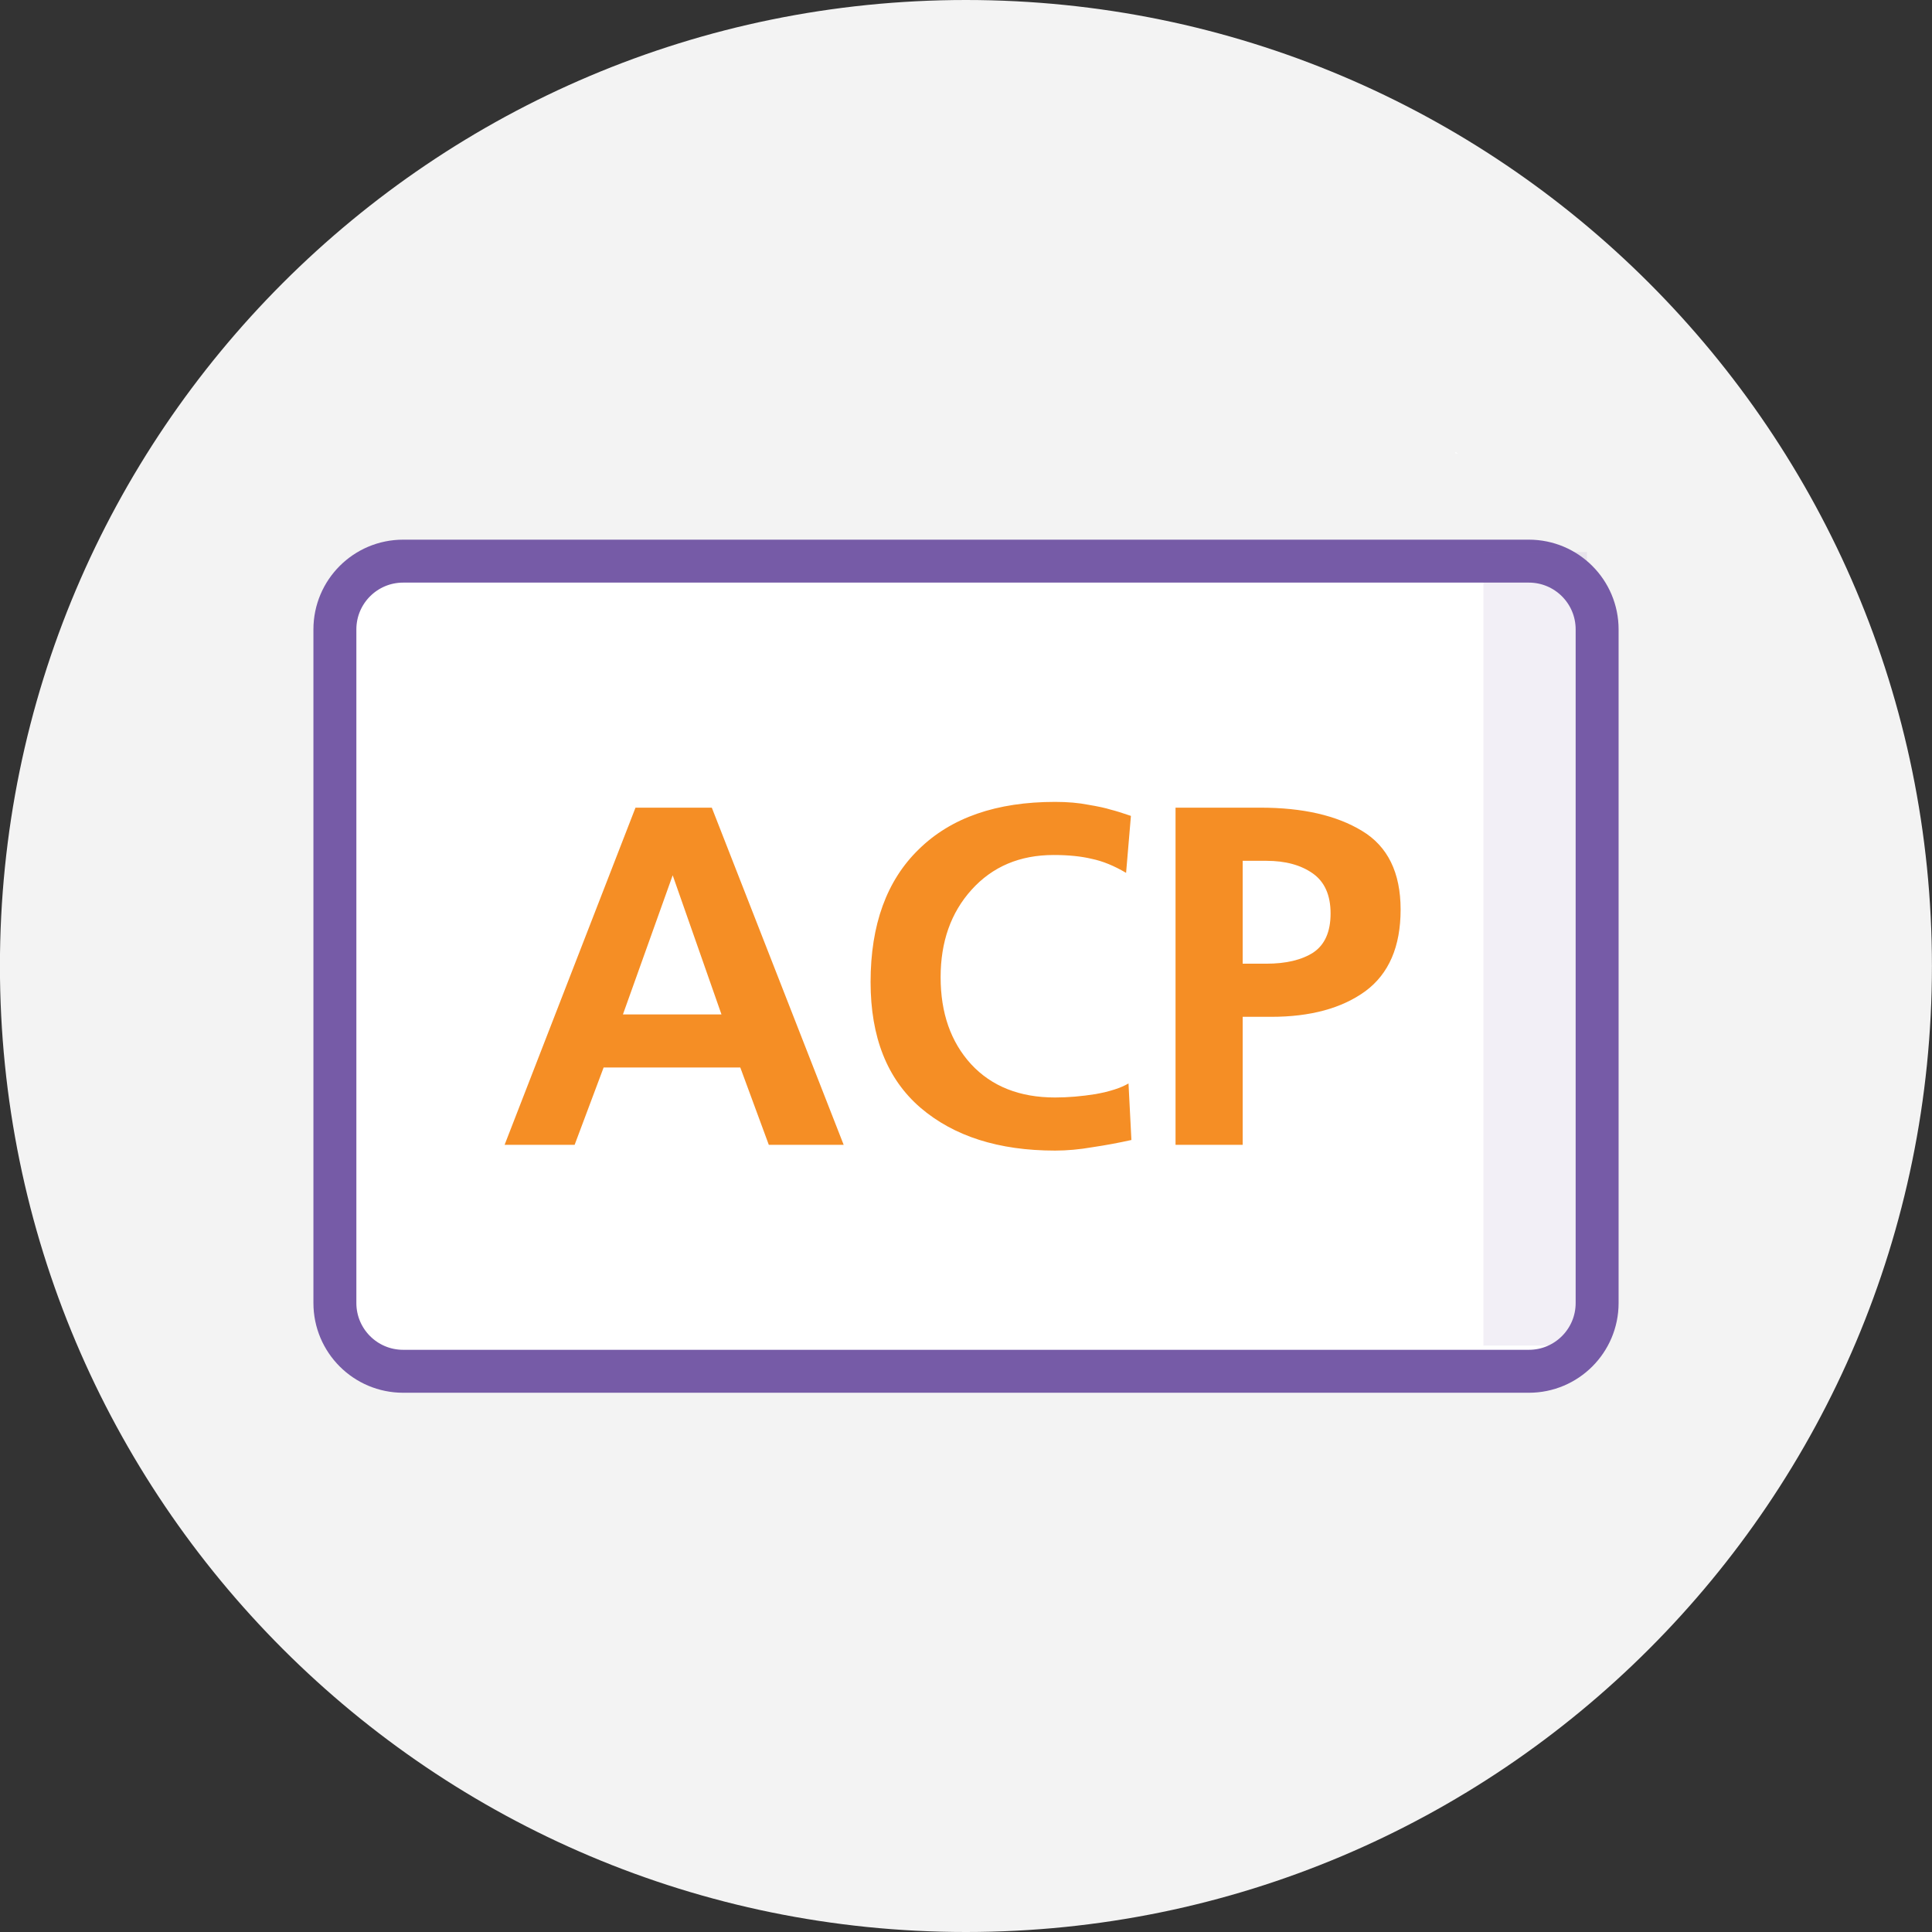<svg width="88" height="88" viewBox="0 0 88 88" fill="none" xmlns="http://www.w3.org/2000/svg">
<rect x="0" y="0" width="88" height="88" fill="#333333" stroke="none"/>
<g clip-path="url(#clip0_304_297054)">
<path d="M43.997 88C68.298 88 87.997 68.3 87.997 44C87.997 19.7 68.298 0 43.997 0C19.697 0 -0.003 19.7 -0.003 44C-0.003 68.3 19.697 88 43.997 88Z" fill="#F3F3F3"/>
<path d="M66.406 20.648H66.289V20.59L66.406 20.648Z" fill="white"/>
<path d="M69.638 25.559H18.363C16.646 25.559 15.254 26.951 15.254 28.668V59.351C15.254 61.068 16.646 62.46 18.363 62.46H69.638C71.355 62.46 72.747 61.068 72.747 59.351V28.668C72.747 26.951 71.355 25.559 69.638 25.559Z" fill="white"/>
<path d="M69.638 25.559H18.363C16.646 25.559 15.254 26.951 15.254 28.668V59.351C15.254 61.068 16.646 62.46 18.363 62.46H69.638C71.355 62.46 72.747 61.068 72.747 59.351V28.668C72.747 26.951 71.355 25.559 69.638 25.559Z" stroke="#765BA7" stroke-width="1.956" stroke-miterlimit="10"/>
<g opacity="0.1">
<path d="M72.283 25.145H67.568V61.287H72.283V25.145Z" fill="#765BA7" style="mix-blend-mode:multiply"/>
</g>
<path d="M22.984 52.145L28.946 36.788H32.422L38.428 52.145H35.018L33.72 48.624H27.494L26.174 52.145H22.984ZM32.862 46.205L30.64 39.868L28.374 46.205H32.862ZM51.402 49.35L51.534 51.925C50.947 52.056 50.353 52.166 49.752 52.255C49.165 52.357 48.6 52.408 48.058 52.408C45.491 52.408 43.445 51.756 41.92 50.45C40.409 49.145 39.654 47.239 39.654 44.73C39.654 42.12 40.387 40.103 41.854 38.681C43.32 37.243 45.388 36.525 48.058 36.525C48.63 36.525 49.136 36.569 49.576 36.657C50.016 36.73 50.353 36.803 50.588 36.877C50.822 36.935 51.13 37.031 51.512 37.163L51.292 39.758C50.749 39.436 50.228 39.223 49.73 39.12C49.246 39.003 48.666 38.944 47.992 38.944C46.452 38.944 45.205 39.472 44.252 40.529C43.313 41.57 42.844 42.897 42.844 44.511C42.844 46.139 43.306 47.459 44.23 48.471C45.168 49.483 46.444 49.989 48.058 49.989C48.644 49.989 49.26 49.937 49.906 49.834C50.551 49.717 51.05 49.556 51.402 49.35ZM53.544 52.145V36.788H57.416C59.337 36.788 60.877 37.141 62.036 37.844C63.209 38.548 63.796 39.744 63.796 41.431C63.796 43.117 63.261 44.356 62.19 45.148C61.119 45.926 59.689 46.315 57.9 46.315H56.602V52.145H53.544ZM56.602 39.209V43.895H57.68C58.575 43.895 59.286 43.726 59.814 43.389C60.342 43.036 60.606 42.443 60.606 41.606C60.606 40.77 60.334 40.162 59.792 39.781C59.249 39.399 58.545 39.209 57.68 39.209H56.602Z" fill="#F58E25"/>
</g>
<defs>
<clipPath id="clip0_304_297054">
<rect width="88" height="88" fill="white"/>
</clipPath>
</defs>
</svg>
